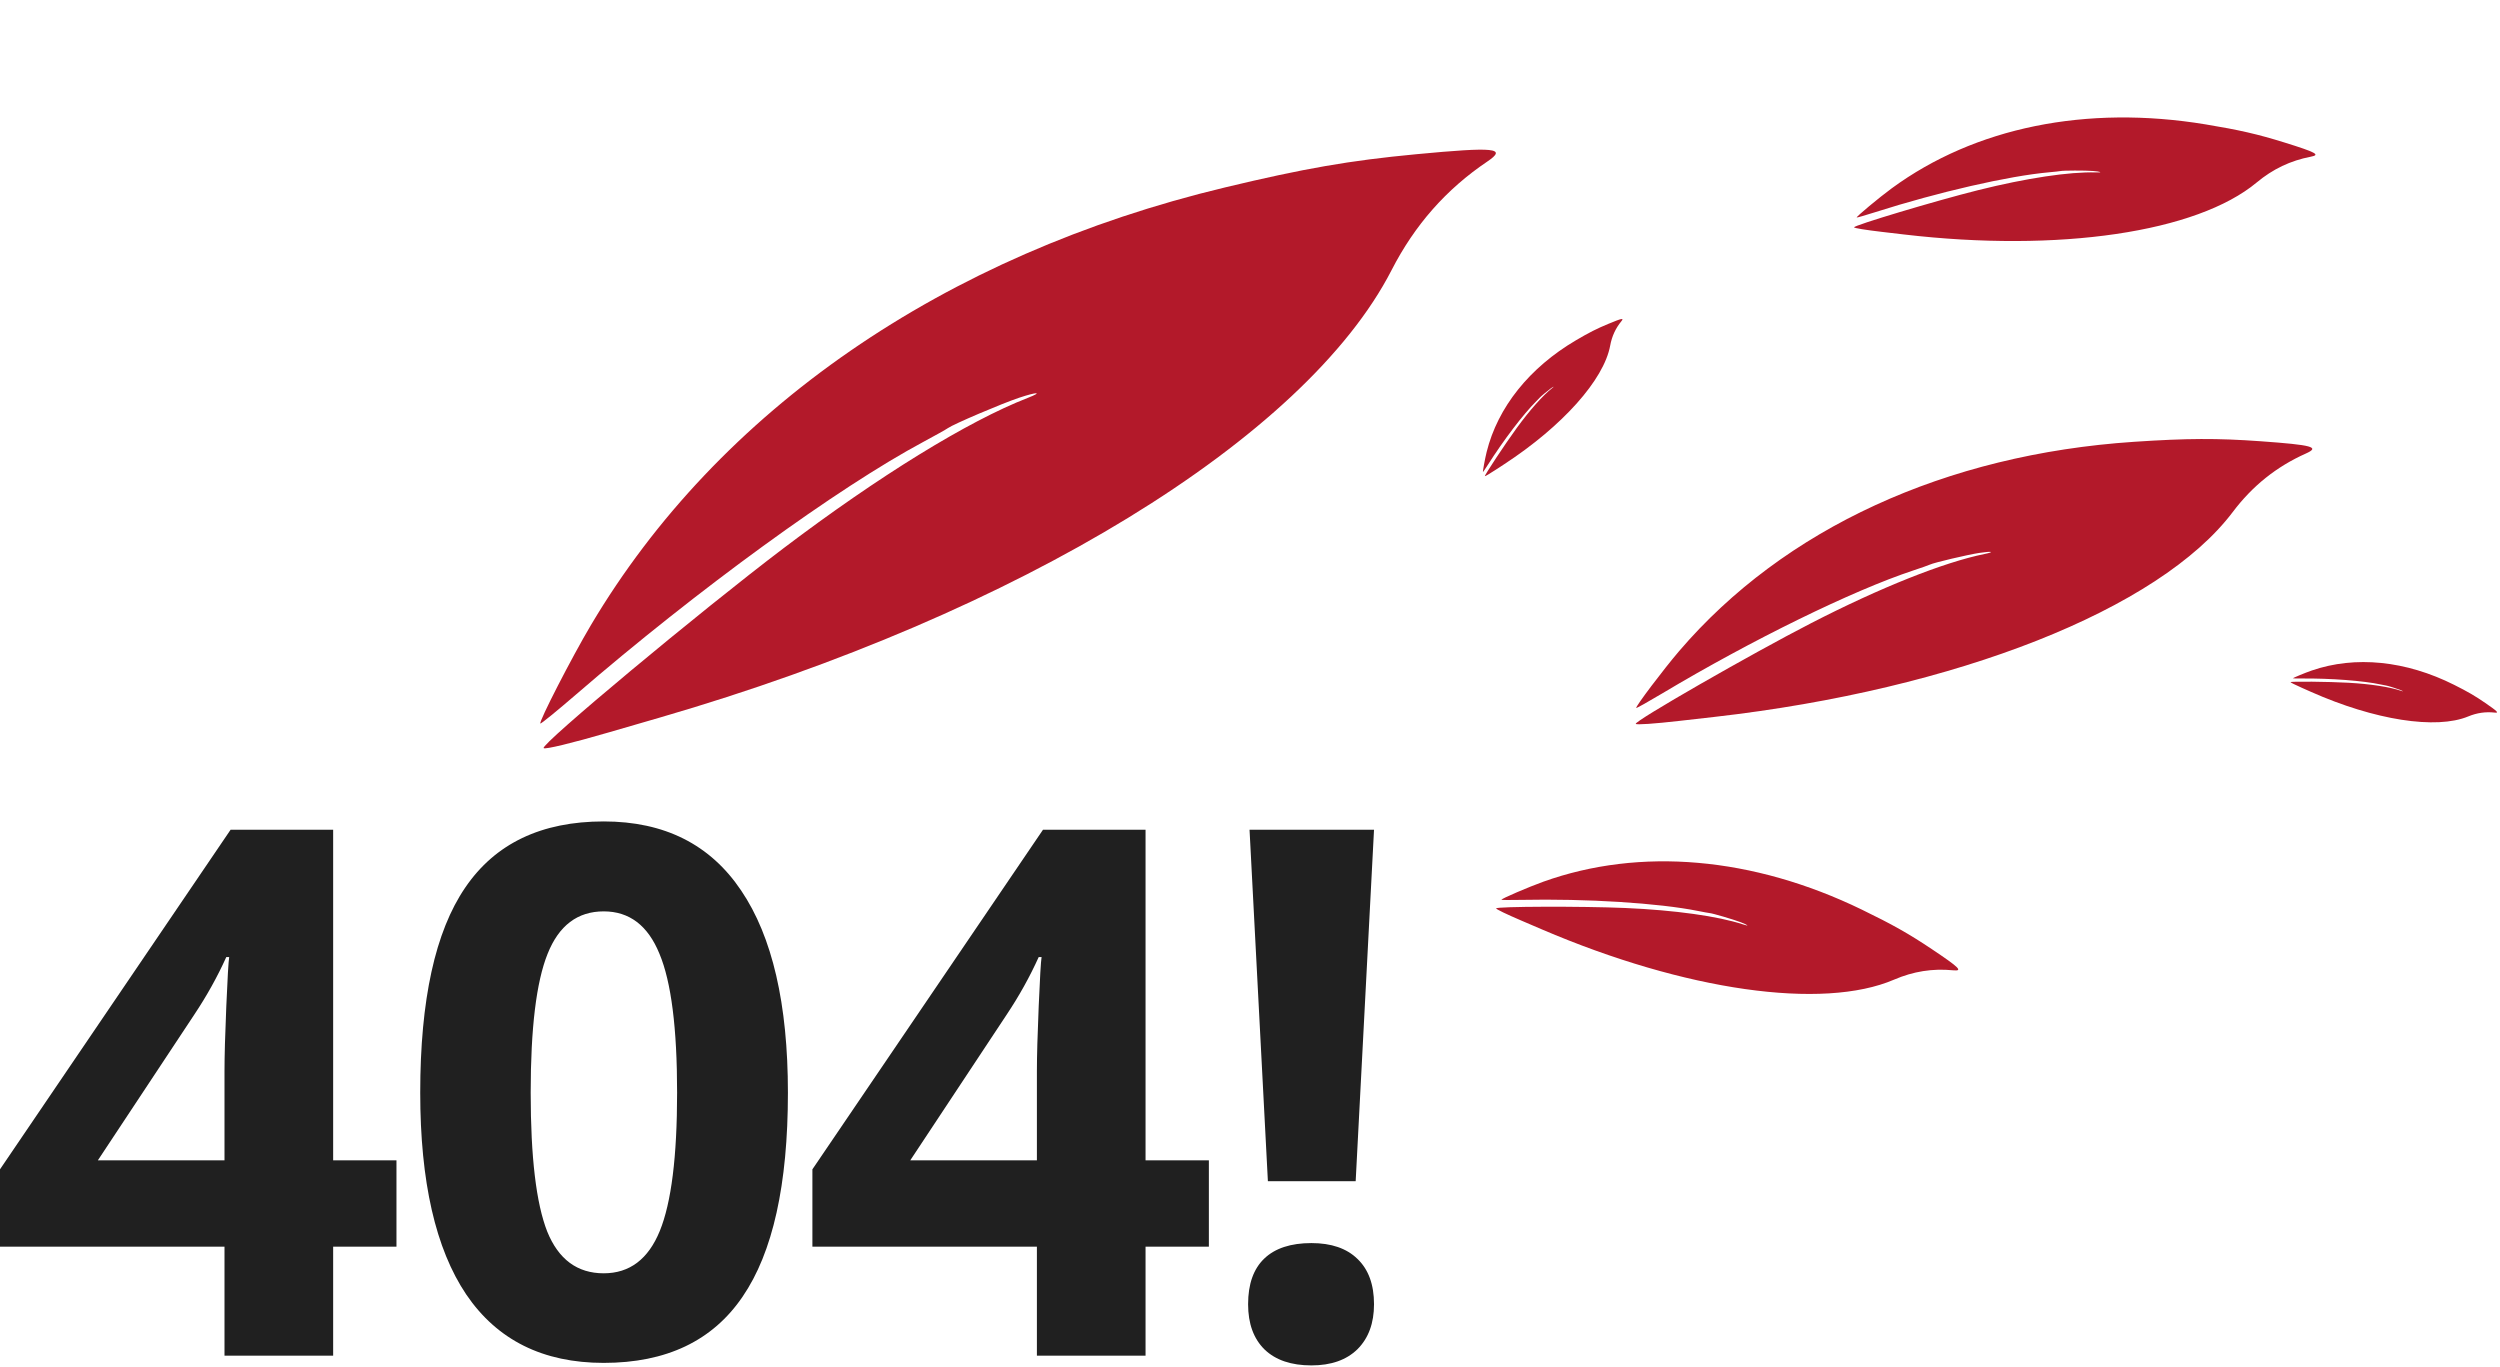 <svg width="490" height="268" viewBox="0 0 490 268" fill="none" xmlns="http://www.w3.org/2000/svg">
<path d="M77.708 244.35H65.298V265.716H44.002V244.35H0V229.189L45.201 162.622H65.298V227.426H77.708V244.35ZM44.002 227.426V209.938C44.002 207.023 44.119 202.792 44.354 197.245C44.59 191.698 44.778 188.478 44.919 187.584H44.354C42.615 191.439 40.523 195.2 38.078 198.867L19.18 227.426H44.002Z" fill="#202020"/>
<path d="M154.432 214.169C154.432 232.174 151.471 245.501 145.547 254.151C139.671 262.801 130.598 267.126 118.328 267.126C106.435 267.126 97.456 262.66 91.391 253.728C85.374 244.796 82.365 231.61 82.365 214.169C82.365 195.976 85.303 182.578 91.18 173.975C97.056 165.325 106.106 161 118.328 161C130.222 161 139.201 165.513 145.265 174.539C151.377 183.565 154.432 196.775 154.432 214.169ZM104.014 214.169C104.014 226.815 105.095 235.888 107.257 241.388C109.467 246.841 113.157 249.568 118.328 249.568C123.405 249.568 127.072 246.794 129.329 241.247C131.585 235.7 132.713 226.674 132.713 214.169C132.713 201.523 131.562 192.45 129.258 186.95C127.002 181.403 123.358 178.629 118.328 178.629C113.204 178.629 109.537 181.403 107.328 186.95C105.118 192.45 104.014 201.523 104.014 214.169Z" fill="#202020"/>
<path d="M236.939 244.35H224.528V265.716H203.232V244.35H159.23V229.189L204.431 162.622H224.528V227.426H236.939V244.35ZM203.232 227.426V209.938C203.232 207.023 203.35 202.792 203.585 197.245C203.82 191.698 204.008 188.478 204.149 187.584H203.585C201.845 191.439 199.753 195.2 197.309 198.867L178.411 227.426H203.232Z" fill="#202020"/>
<path d="M265.712 231.516H248.506L244.91 162.622H269.308L265.712 231.516ZM244.628 255.632C244.628 251.683 245.685 248.698 247.801 246.677C249.916 244.655 252.996 243.644 257.038 243.644C260.94 243.644 263.949 244.679 266.064 246.747C268.227 248.816 269.308 251.777 269.308 255.632C269.308 259.346 268.227 262.284 266.064 264.447C263.902 266.562 260.893 267.62 257.038 267.62C253.09 267.62 250.034 266.586 247.871 264.517C245.709 262.402 244.628 259.44 244.628 255.632Z" fill="#202020"/>
<path fill-rule="evenodd" clip-rule="evenodd" d="M277.504 30.236C264.542 31.464 255.677 33.002 240.134 36.728C184.923 49.957 140.833 80.382 115.833 122.499C112.068 128.844 105.564 141.5 105.91 141.815C106.016 141.912 109.179 139.335 112.94 136.09C136.719 115.568 164.157 95.617 181.023 86.582C183.311 85.356 185.452 84.157 185.778 83.918C186.815 83.158 196.349 79.09 199.738 77.961C203.322 76.766 204.5 76.796 201.407 78.001C189.712 82.557 172.237 93.319 153.539 107.479C137.228 119.825 105.876 145.953 106.555 146.63C106.847 146.922 111.952 145.691 119.331 143.545C122.031 142.762 126.577 141.44 129.44 140.61C199.861 120.151 255.826 85.914 272.752 52.939C277.298 44.08 283.46 37.09 291.491 31.677C295.461 29.004 293.1 28.758 277.504 30.236Z" fill="#B3192A"/>
<path fill-rule="evenodd" clip-rule="evenodd" d="M378.653 186.04C374.141 183.019 370.874 181.174 364.881 178.268C343.593 167.943 321.459 166.01 302.481 172.818C299.622 173.844 294.245 176.155 294.276 176.347C294.285 176.405 295.975 176.419 298.031 176.377C311.032 176.112 325.069 176.991 332.863 178.558C333.92 178.771 334.923 178.953 335.09 178.963C335.623 178.994 339.76 180.211 341.148 180.743C342.617 181.307 342.99 181.626 341.678 181.195C336.715 179.566 328.278 178.388 318.566 177.967C310.096 177.599 293.195 177.653 293.24 178.047C293.259 178.217 295.229 179.169 298.172 180.429C299.248 180.891 301.061 181.667 302.202 182.157C330.281 194.187 357.244 198.034 371.246 192.006C375.008 190.386 378.809 189.786 382.807 190.179C384.783 190.374 384.082 189.675 378.653 186.04Z" fill="#B3192A"/>
<path fill-rule="evenodd" clip-rule="evenodd" d="M443.074 86.485C434.587 85.874 428.71 85.898 418.297 86.592C381.309 89.055 349.681 103.598 329.131 127.591C326.036 131.206 320.51 138.524 320.7 138.76C320.759 138.833 323.069 137.54 325.835 135.888C343.326 125.44 363.115 115.745 374.94 111.83C376.544 111.299 378.051 110.77 378.286 110.653C379.035 110.283 385.61 108.728 387.913 108.376C390.35 108.003 391.106 108.148 388.985 108.58C380.966 110.212 368.567 115.156 355.021 122.119C343.206 128.19 320.243 141.377 320.609 141.879C320.767 142.095 324.188 141.862 329.171 141.294C330.994 141.087 334.064 140.737 335.997 140.518C383.552 135.107 423.238 119.422 437.621 100.354C441.484 95.23 446.192 91.464 451.939 88.896C454.78 87.629 453.284 87.22 443.074 86.485Z" fill="#B3192A"/>
<path fill-rule="evenodd" clip-rule="evenodd" d="M315.213 63.486C312.967 64.418 311.469 65.177 308.899 66.689C299.769 72.059 293.556 79.827 291.383 88.588C291.056 89.908 290.583 92.485 290.662 92.521C290.686 92.532 291.11 91.906 291.605 91.13C294.733 86.219 298.544 81.207 301.062 78.692C301.403 78.351 301.72 78.022 301.765 77.962C301.909 77.772 303.389 76.532 303.932 76.147C304.507 75.739 304.718 75.68 304.232 76.062C302.393 77.506 299.86 80.358 297.294 83.872C295.055 86.937 290.881 93.248 291.039 93.329C291.107 93.364 291.95 92.866 293.15 92.082C293.589 91.796 294.328 91.313 294.794 91.009C306.245 83.532 314.369 74.44 315.598 67.727C315.928 65.923 316.647 64.358 317.786 62.966C318.349 62.278 317.914 62.365 315.213 63.486Z" fill="#B3192A"/>
<path fill-rule="evenodd" clip-rule="evenodd" d="M447.733 27.924C442.537 26.306 438.874 25.464 432.289 24.378C408.898 20.518 387.083 24.962 370.788 36.905C368.333 38.705 363.826 42.456 363.909 42.631C363.935 42.685 365.562 42.216 367.525 41.591C379.94 37.636 393.677 34.484 401.611 33.771C402.687 33.674 403.702 33.564 403.866 33.526C404.386 33.404 408.707 33.395 410.193 33.512C411.765 33.635 412.214 33.836 410.83 33.795C405.599 33.642 397.157 34.912 387.707 37.273C379.465 39.331 363.243 44.194 363.398 44.559C363.465 44.717 365.629 45.071 368.815 45.444C369.98 45.581 371.943 45.811 373.178 45.956C403.579 49.521 430.578 45.541 442.315 35.764C445.467 33.137 448.948 31.479 452.902 30.718C454.856 30.343 453.983 29.87 447.733 27.924Z" fill="#B3192A"/>
<path fill-rule="evenodd" clip-rule="evenodd" d="M487.133 137.792C485.131 136.413 483.679 135.567 481.014 134.231C471.547 129.481 461.65 128.483 453.113 131.417C451.828 131.859 449.407 132.862 449.419 132.948C449.423 132.974 450.18 132.99 451.1 132.984C456.922 132.943 463.2 133.421 466.68 134.169C467.152 134.27 467.599 134.358 467.674 134.363C467.912 134.38 469.757 134.95 470.375 135.196C471.03 135.458 471.195 135.603 470.61 135.402C468.398 134.643 464.628 134.065 460.283 133.819C456.494 133.603 448.928 133.526 448.945 133.702C448.953 133.779 449.829 134.217 451.139 134.798C451.618 135.011 452.425 135.37 452.933 135.596C465.43 141.149 477.477 143.033 483.781 140.419C485.475 139.716 487.18 139.47 488.967 139.67C489.851 139.769 489.541 139.452 487.133 137.792Z" fill="#B3192A"/>
</svg>
